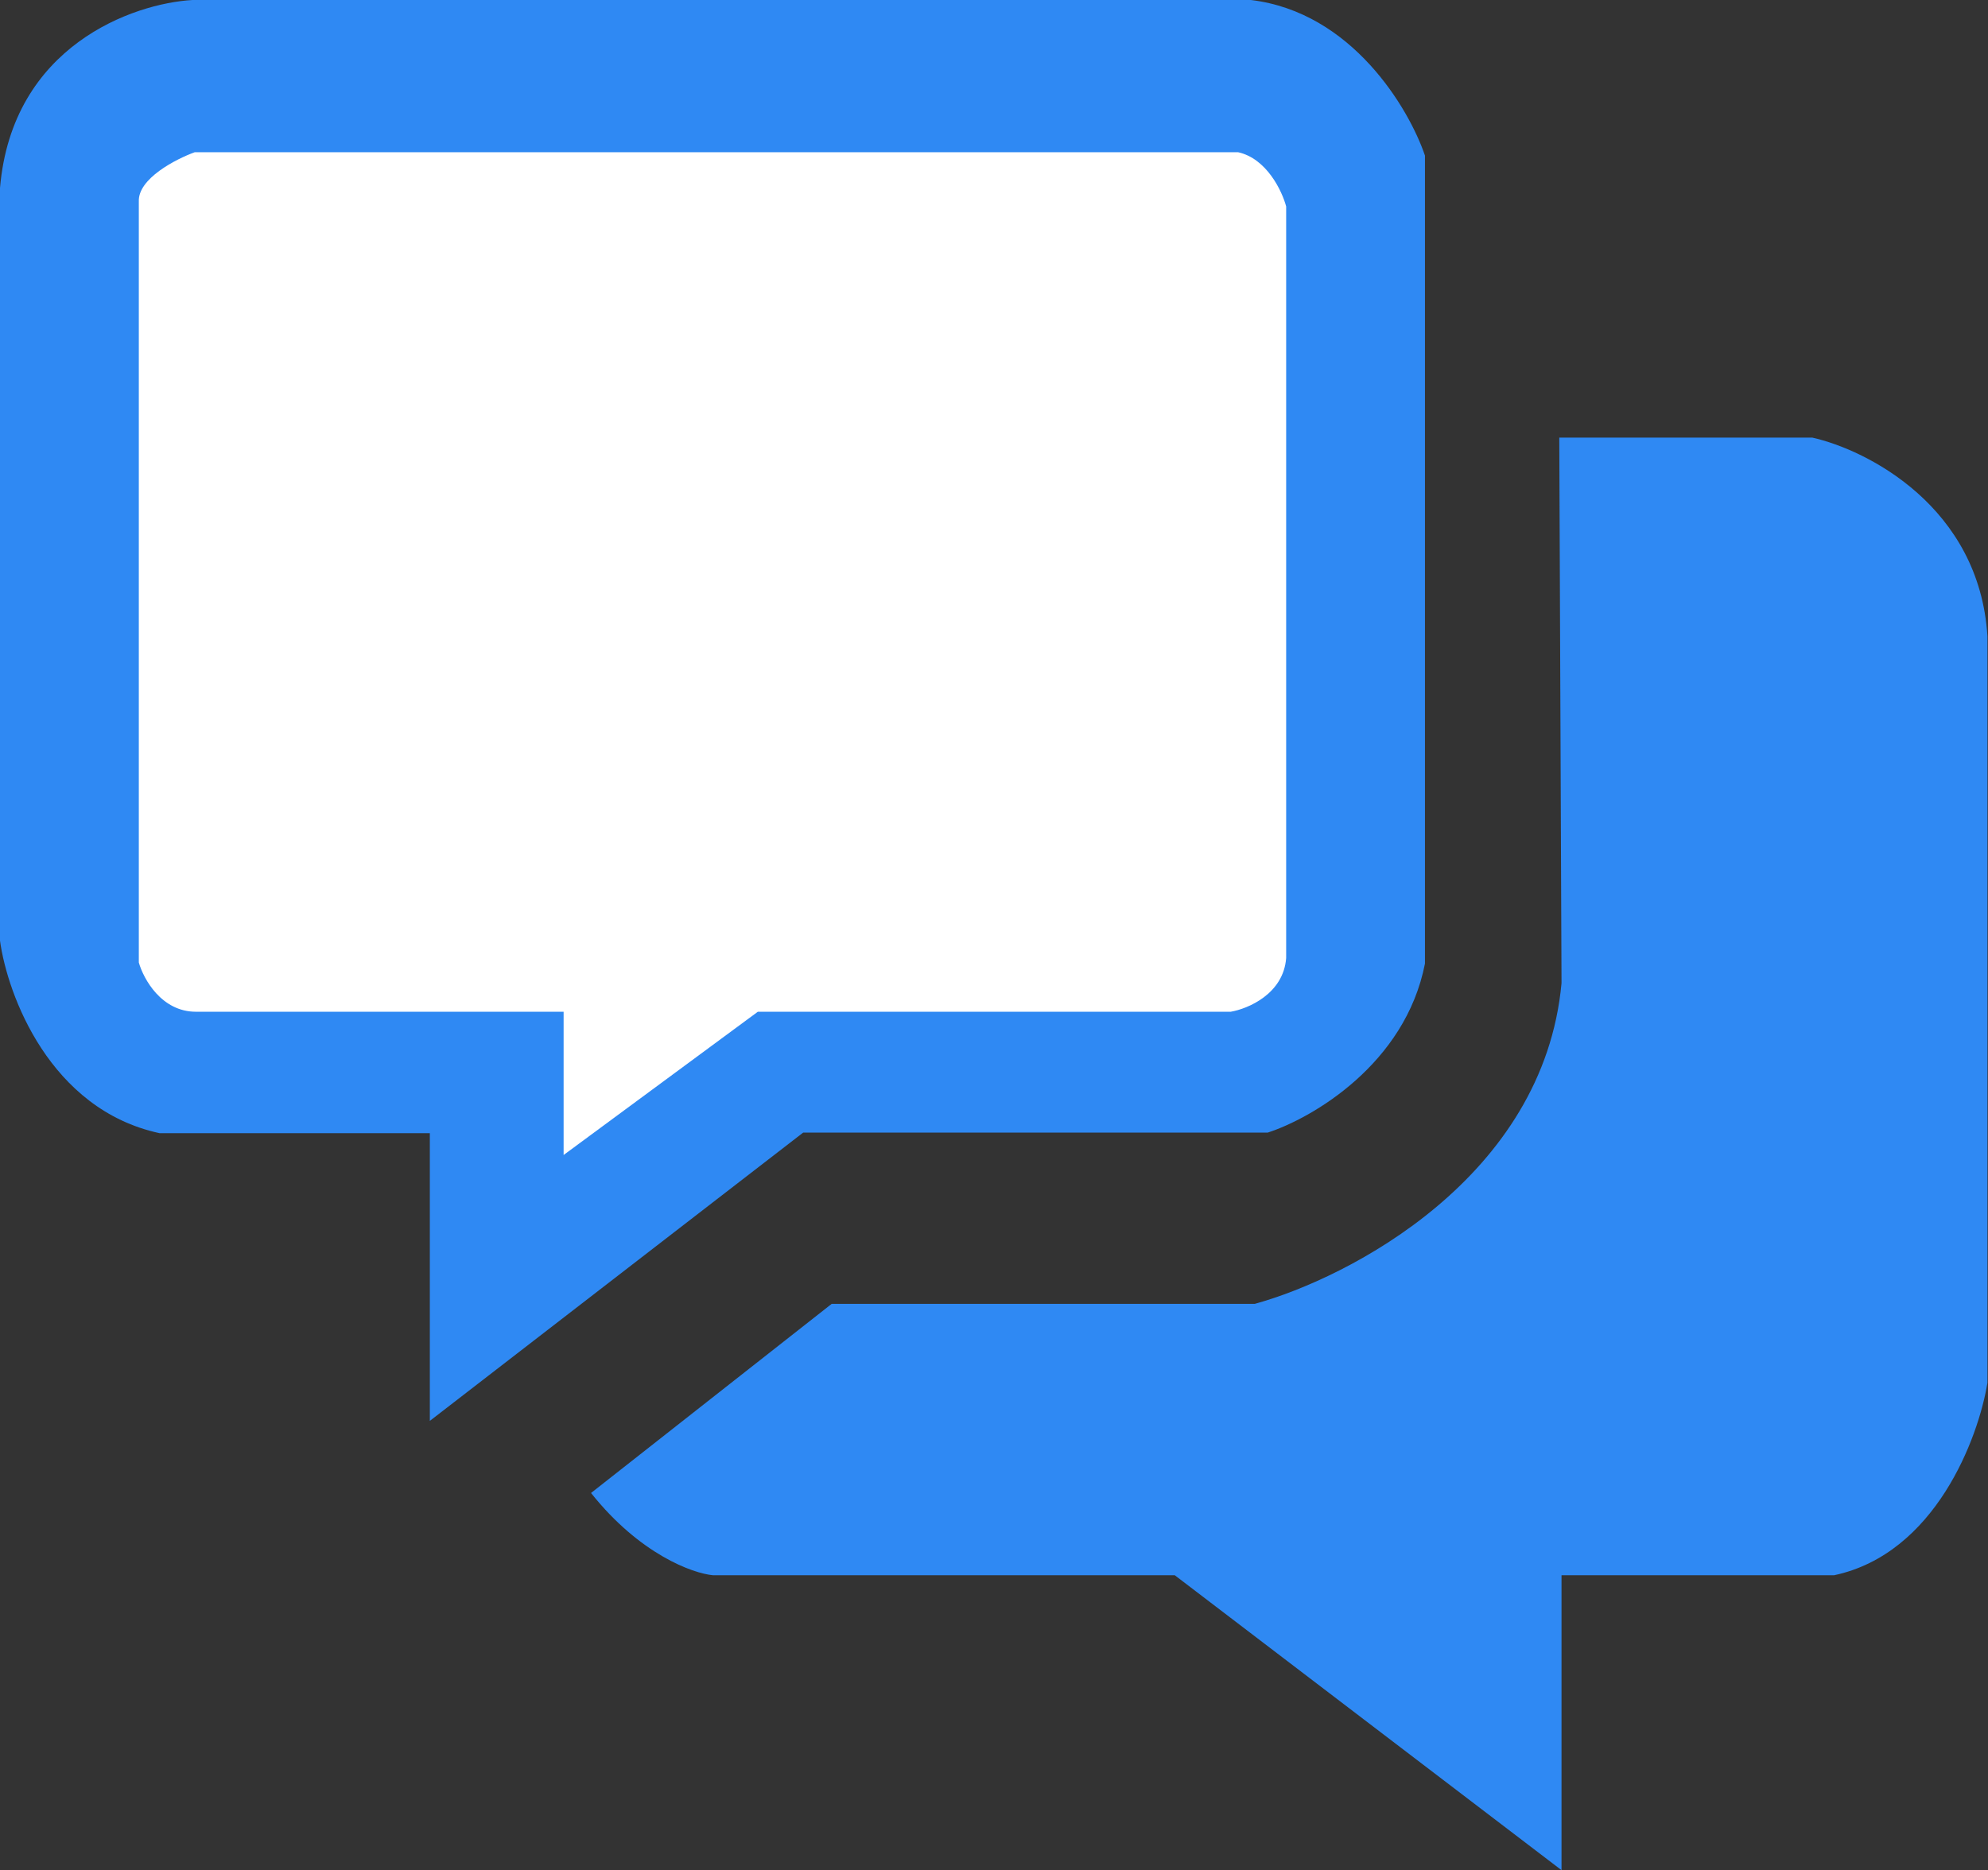 <svg width="1776" height="1671" viewBox="0 0 1776 1671" fill="none" xmlns="http://www.w3.org/2000/svg">
<rect x="0" y="0" width="1776" height="1671" fill="#333333" stroke="none"/>
<path d="M1132.5 1012H717.5L384 1269.57V1012.5H142.5C44.5 991.3 6.667 889 0 840.5V168C10.8 40.8 119.167 3 172 0H1117.5C1207.9 10.8 1258.83 97.167 1273 139V861C1255.4 951 1172 999.167 1132.5 1012Z" fill="#2F89F3"/>
<path d="M503.514 904H175.014C144.214 904 128.181 874.667 124.014 860V180C123.214 159.6 157.014 142.167 174.014 136H1106.01C1131.61 141.6 1145.35 170.667 1149.01 184.5V856C1146.61 888 1115.01 901.333 1099.51 904H677.014L503.514 1032V904Z" fill="white"/>
<path d="M1619 391H1393L1395 878.5C1379 1051.7 1205.67 1141.67 1121 1165H743L528 1334C571.6 1388.8 618.833 1405.83 637 1407.5H1049.5L1395 1671V1407.5H1638.5C1728.9 1388.3 1767.5 1284.83 1775.5 1235.5V568.5C1768.3 452.9 1668.17 402 1619 391Z" fill="#2F89F3"/>
</svg>
